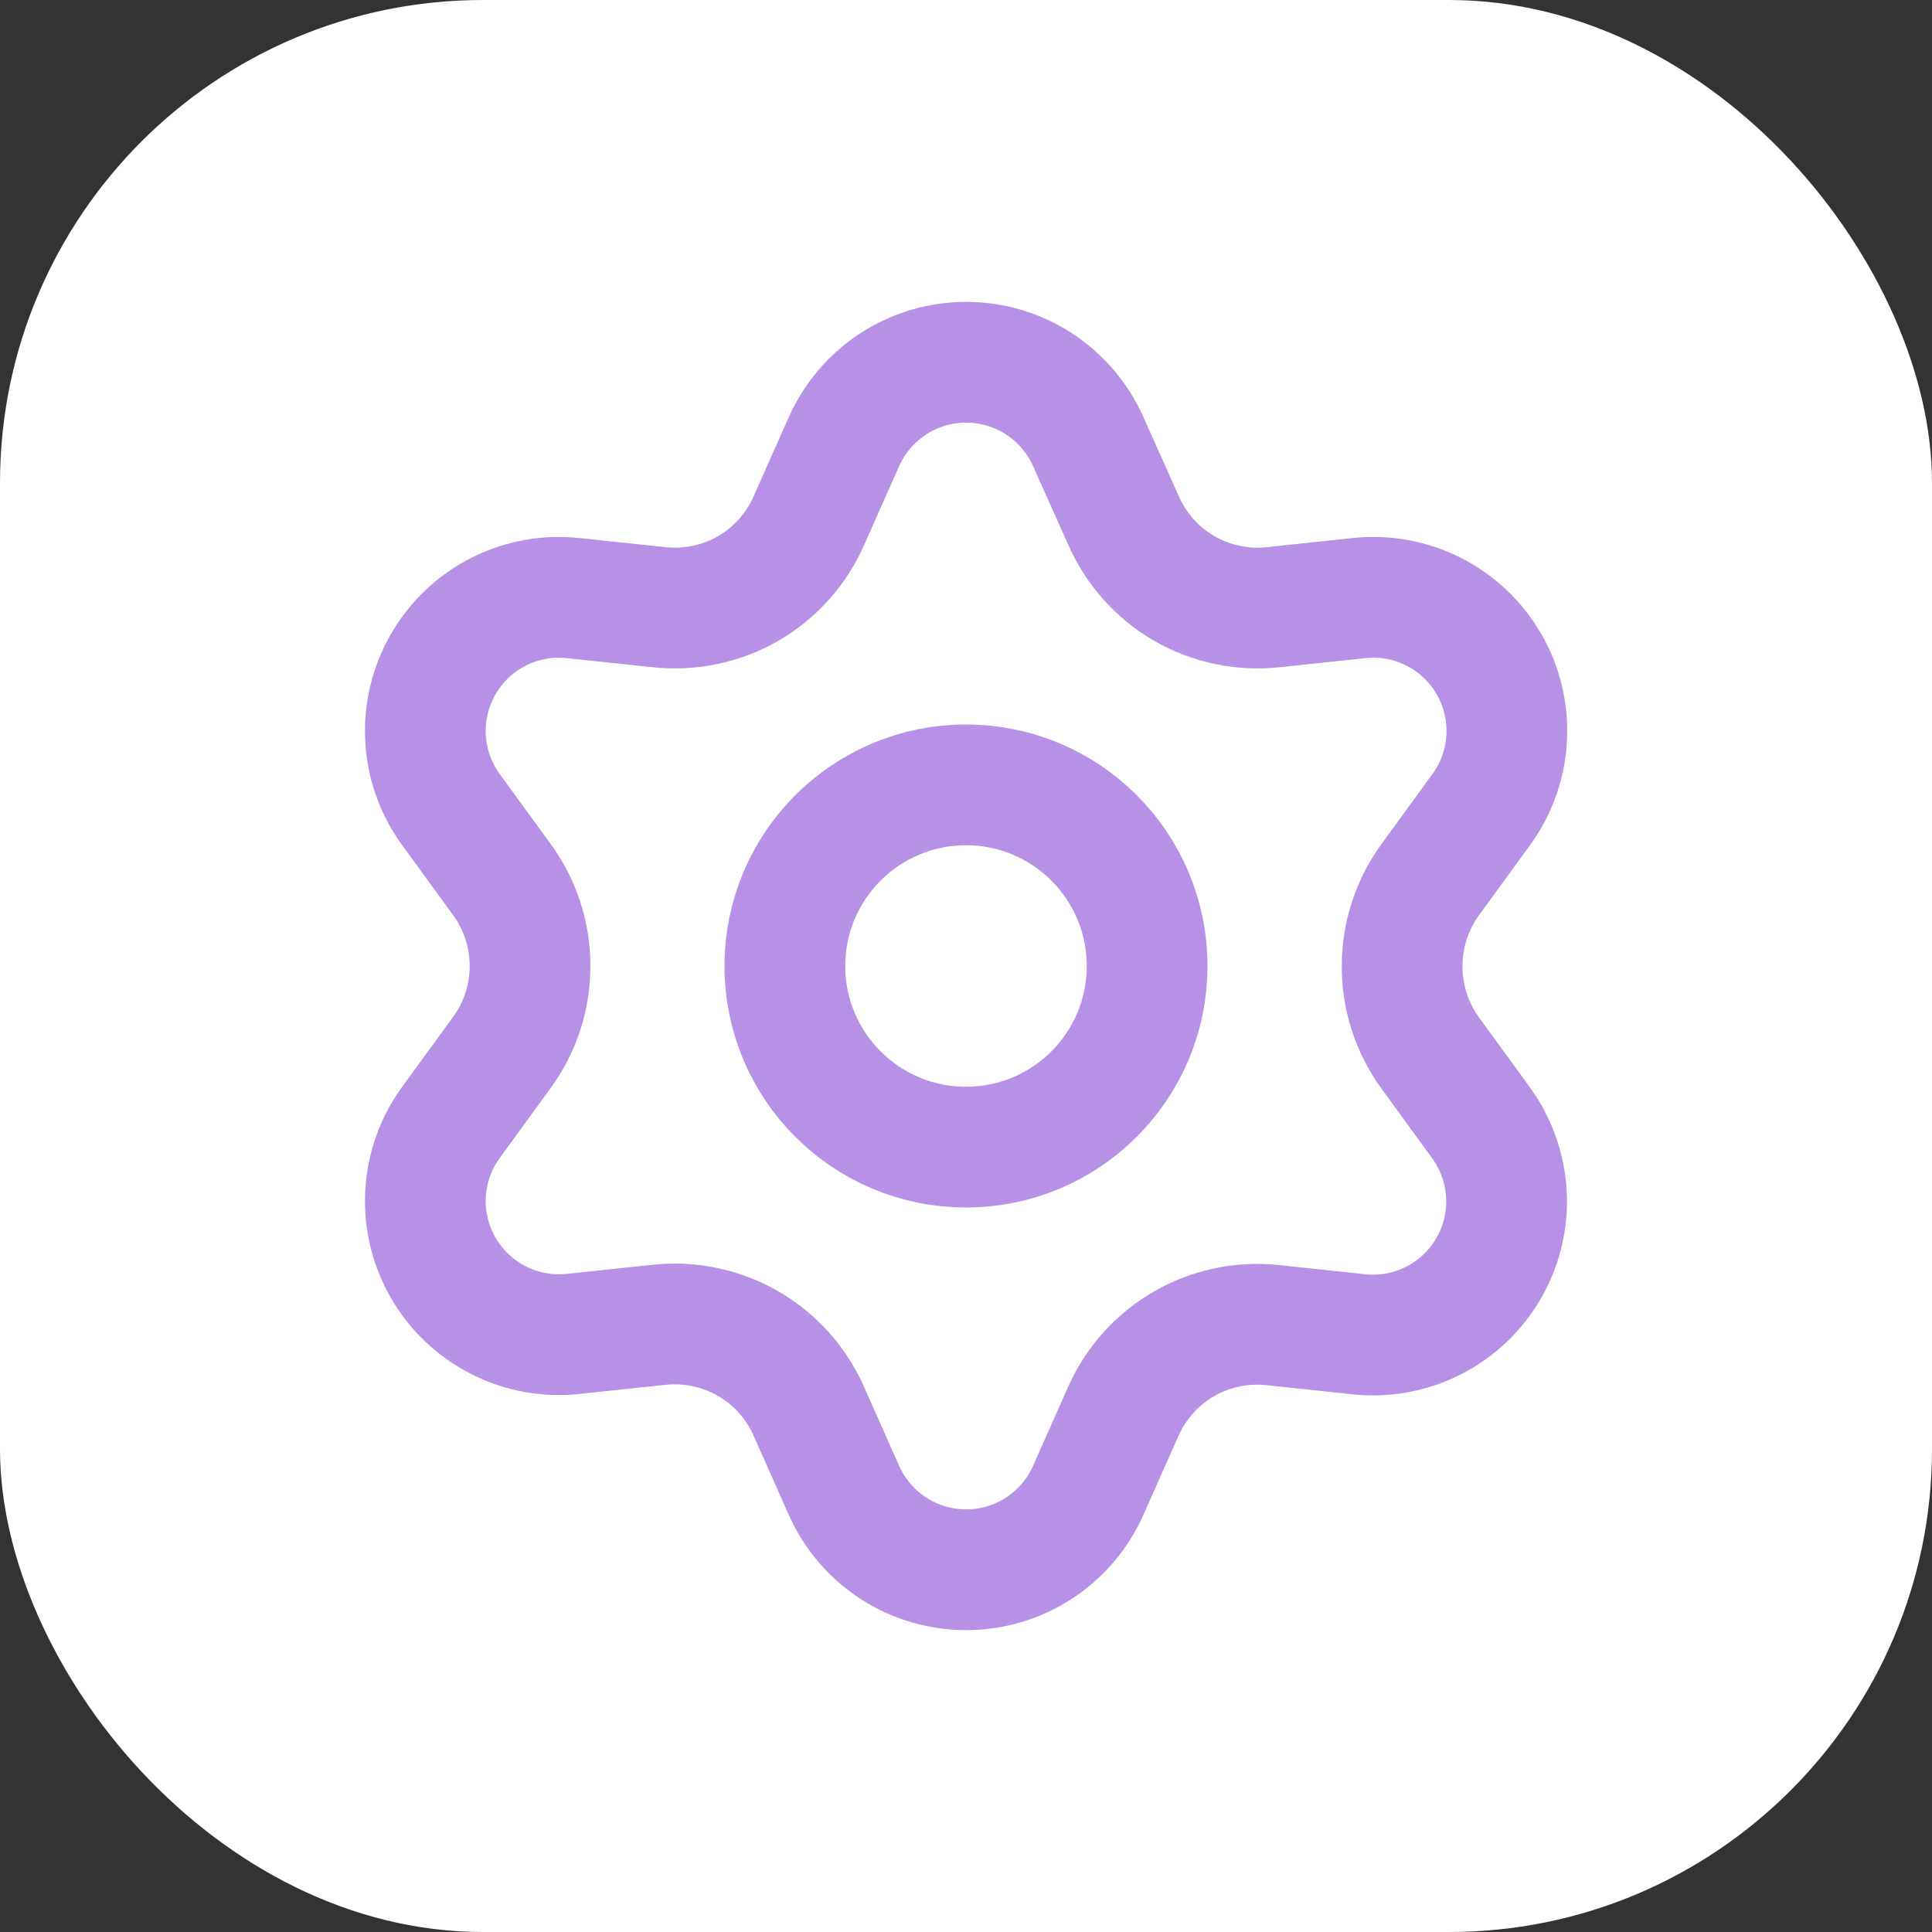 <svg width="32" height="32" viewBox="0 0 32 32" fill="none" xmlns="http://www.w3.org/2000/svg">
<rect x="0" y="0" width="32" height="32" fill="#333333" stroke="none"/>
<rect width="32" height="32" rx="8" fill="white"/>
<path d="M13.395 23.371L13.979 24.686C14.153 25.077 14.437 25.409 14.796 25.643C15.155 25.876 15.574 26 16.002 26C16.43 26 16.849 25.876 17.208 25.643C17.567 25.409 17.85 25.077 18.024 24.686L18.608 23.371C18.816 22.905 19.166 22.516 19.608 22.26C20.053 22.003 20.568 21.894 21.078 21.948L22.508 22.1C22.934 22.145 23.364 22.066 23.745 21.871C24.127 21.677 24.443 21.376 24.657 21.006C24.871 20.635 24.974 20.21 24.951 19.783C24.928 19.355 24.782 18.944 24.531 18.598L23.684 17.434C23.383 17.017 23.221 16.515 23.224 16C23.224 15.487 23.386 14.986 23.688 14.571L24.535 13.408C24.787 13.062 24.933 12.65 24.955 12.223C24.978 11.795 24.876 11.37 24.662 11C24.448 10.629 24.131 10.329 23.75 10.134C23.368 9.94 22.939 9.861 22.513 9.906L21.083 10.058C20.572 10.111 20.058 10.002 19.613 9.746C19.17 9.488 18.82 9.097 18.613 8.629L18.024 7.314C17.85 6.923 17.567 6.591 17.208 6.357C16.849 6.124 16.43 6 16.002 6C15.574 6 15.155 6.124 14.796 6.357C14.437 6.591 14.153 6.923 13.979 7.314L13.395 8.629C13.188 9.097 12.838 9.488 12.395 9.746C11.95 10.002 11.436 10.111 10.925 10.058L9.491 9.906C9.065 9.861 8.635 9.94 8.254 10.134C7.872 10.329 7.556 10.629 7.342 11C7.128 11.37 7.025 11.795 7.048 12.223C7.07 12.65 7.216 13.062 7.468 13.408L8.315 14.571C8.617 14.986 8.78 15.487 8.779 16C8.78 16.513 8.617 17.014 8.315 17.429L7.468 18.592C7.216 18.938 7.07 19.35 7.048 19.777C7.025 20.205 7.128 20.63 7.342 21C7.556 21.371 7.873 21.671 8.254 21.865C8.635 22.06 9.065 22.139 9.491 22.094L10.921 21.942C11.431 21.889 11.946 21.998 12.391 22.254C12.835 22.511 13.187 22.902 13.395 23.371Z" stroke="#B691E5" stroke-width="2" stroke-linecap="round" stroke-linejoin="round"/>
<path d="M16 19C17.657 19 19 17.657 19 16C19 14.343 17.657 13 16 13C14.343 13 13 14.343 13 16C13 17.657 14.343 19 16 19Z" stroke="#B691E5" stroke-width="2" stroke-linecap="round" stroke-linejoin="round"/>
</svg>

